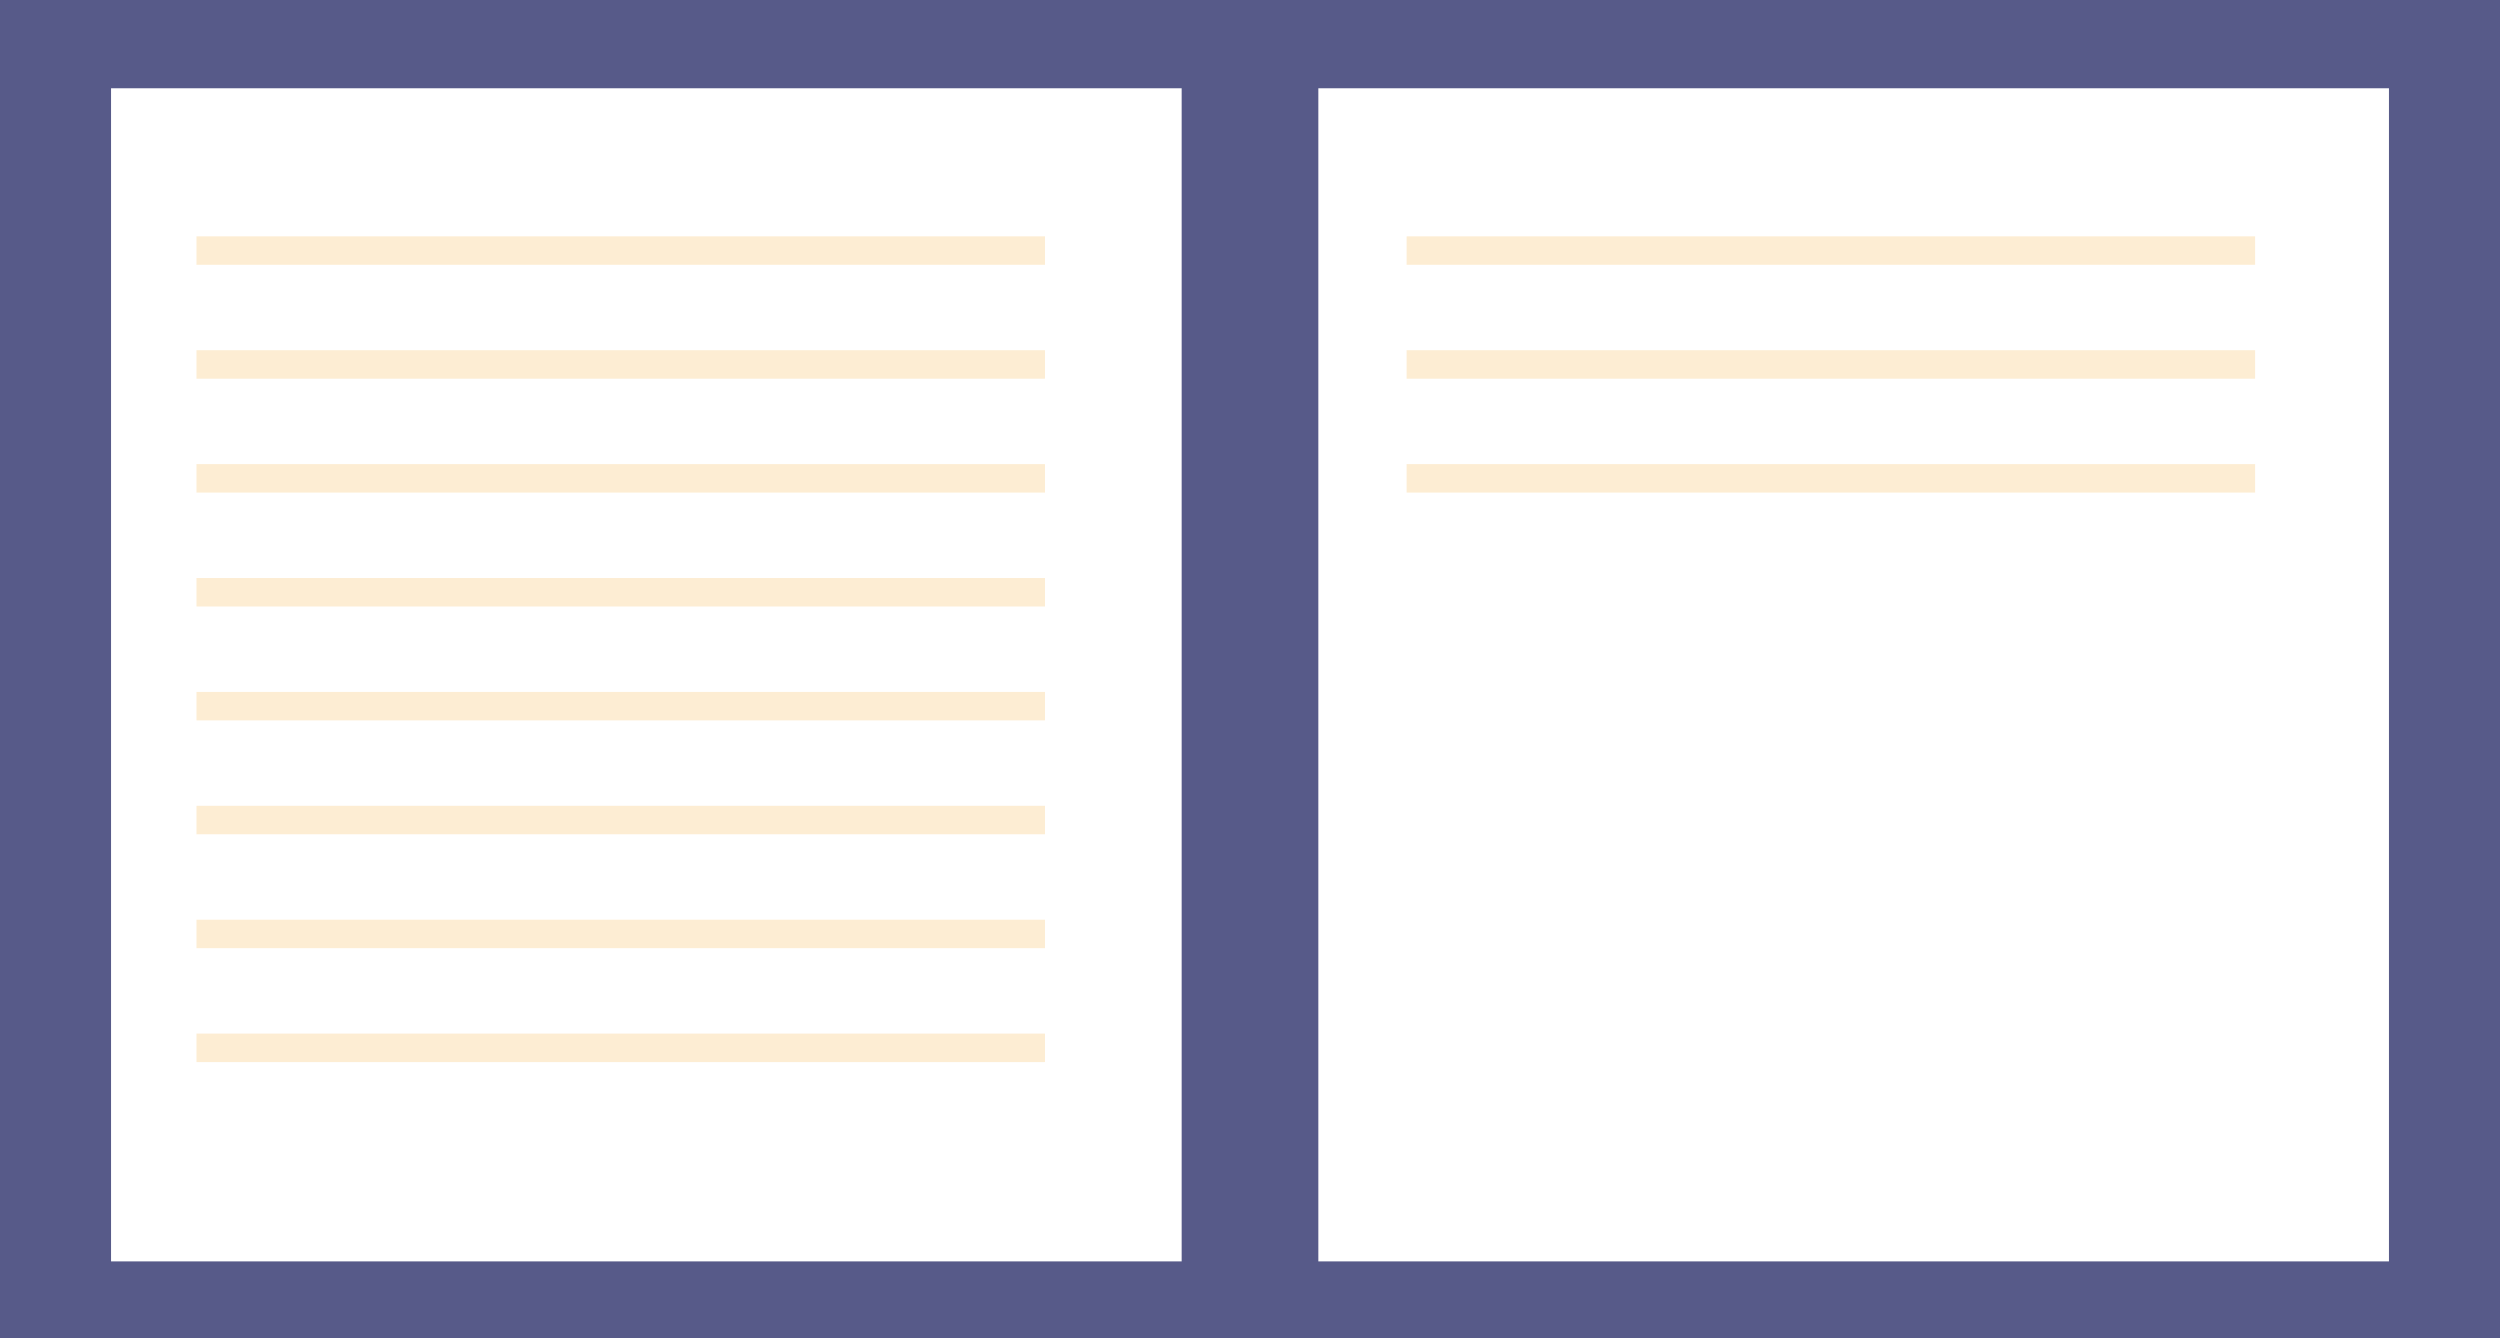 <svg id="e7cc9005-4a43-4f79-bfdb-124f36e96ace" data-name="Layer 1" xmlns="http://www.w3.org/2000/svg" width="878" height="470" viewBox="0 0 878 470"><title>Notebook</title><rect width="878" height="470" fill="#575a89"/><rect x="39" y="31" width="376" height="412" fill="#fff"/><rect x="648" y="234" width="376" height="412" transform="translate(1487 677) rotate(-180)" fill="#fff"/><rect x="69" y="83" width="298" height="10" fill="#f9a826" opacity="0.2"/><rect x="69" y="123" width="298" height="10" fill="#f9a826" opacity="0.2"/><rect x="69" y="163" width="298" height="10" fill="#f9a826" opacity="0.2"/><rect x="494" y="83" width="298" height="10" fill="#f9a826" opacity="0.2"/><rect x="494" y="123" width="298" height="10" fill="#f9a826" opacity="0.2"/><rect x="494" y="163" width="298" height="10" fill="#f9a826" opacity="0.2"/><rect x="69" y="203" width="298" height="10" fill="#f9a826" opacity="0.2"/><rect x="69" y="243" width="298" height="10" fill="#f9a826" opacity="0.2"/><rect x="69" y="283" width="298" height="10" fill="#f9a826" opacity="0.2"/><rect x="69" y="323" width="298" height="10" fill="#f9a826" opacity="0.2"/><rect x="69" y="363" width="298" height="10" fill="#f9a826" opacity="0.2"/></svg>